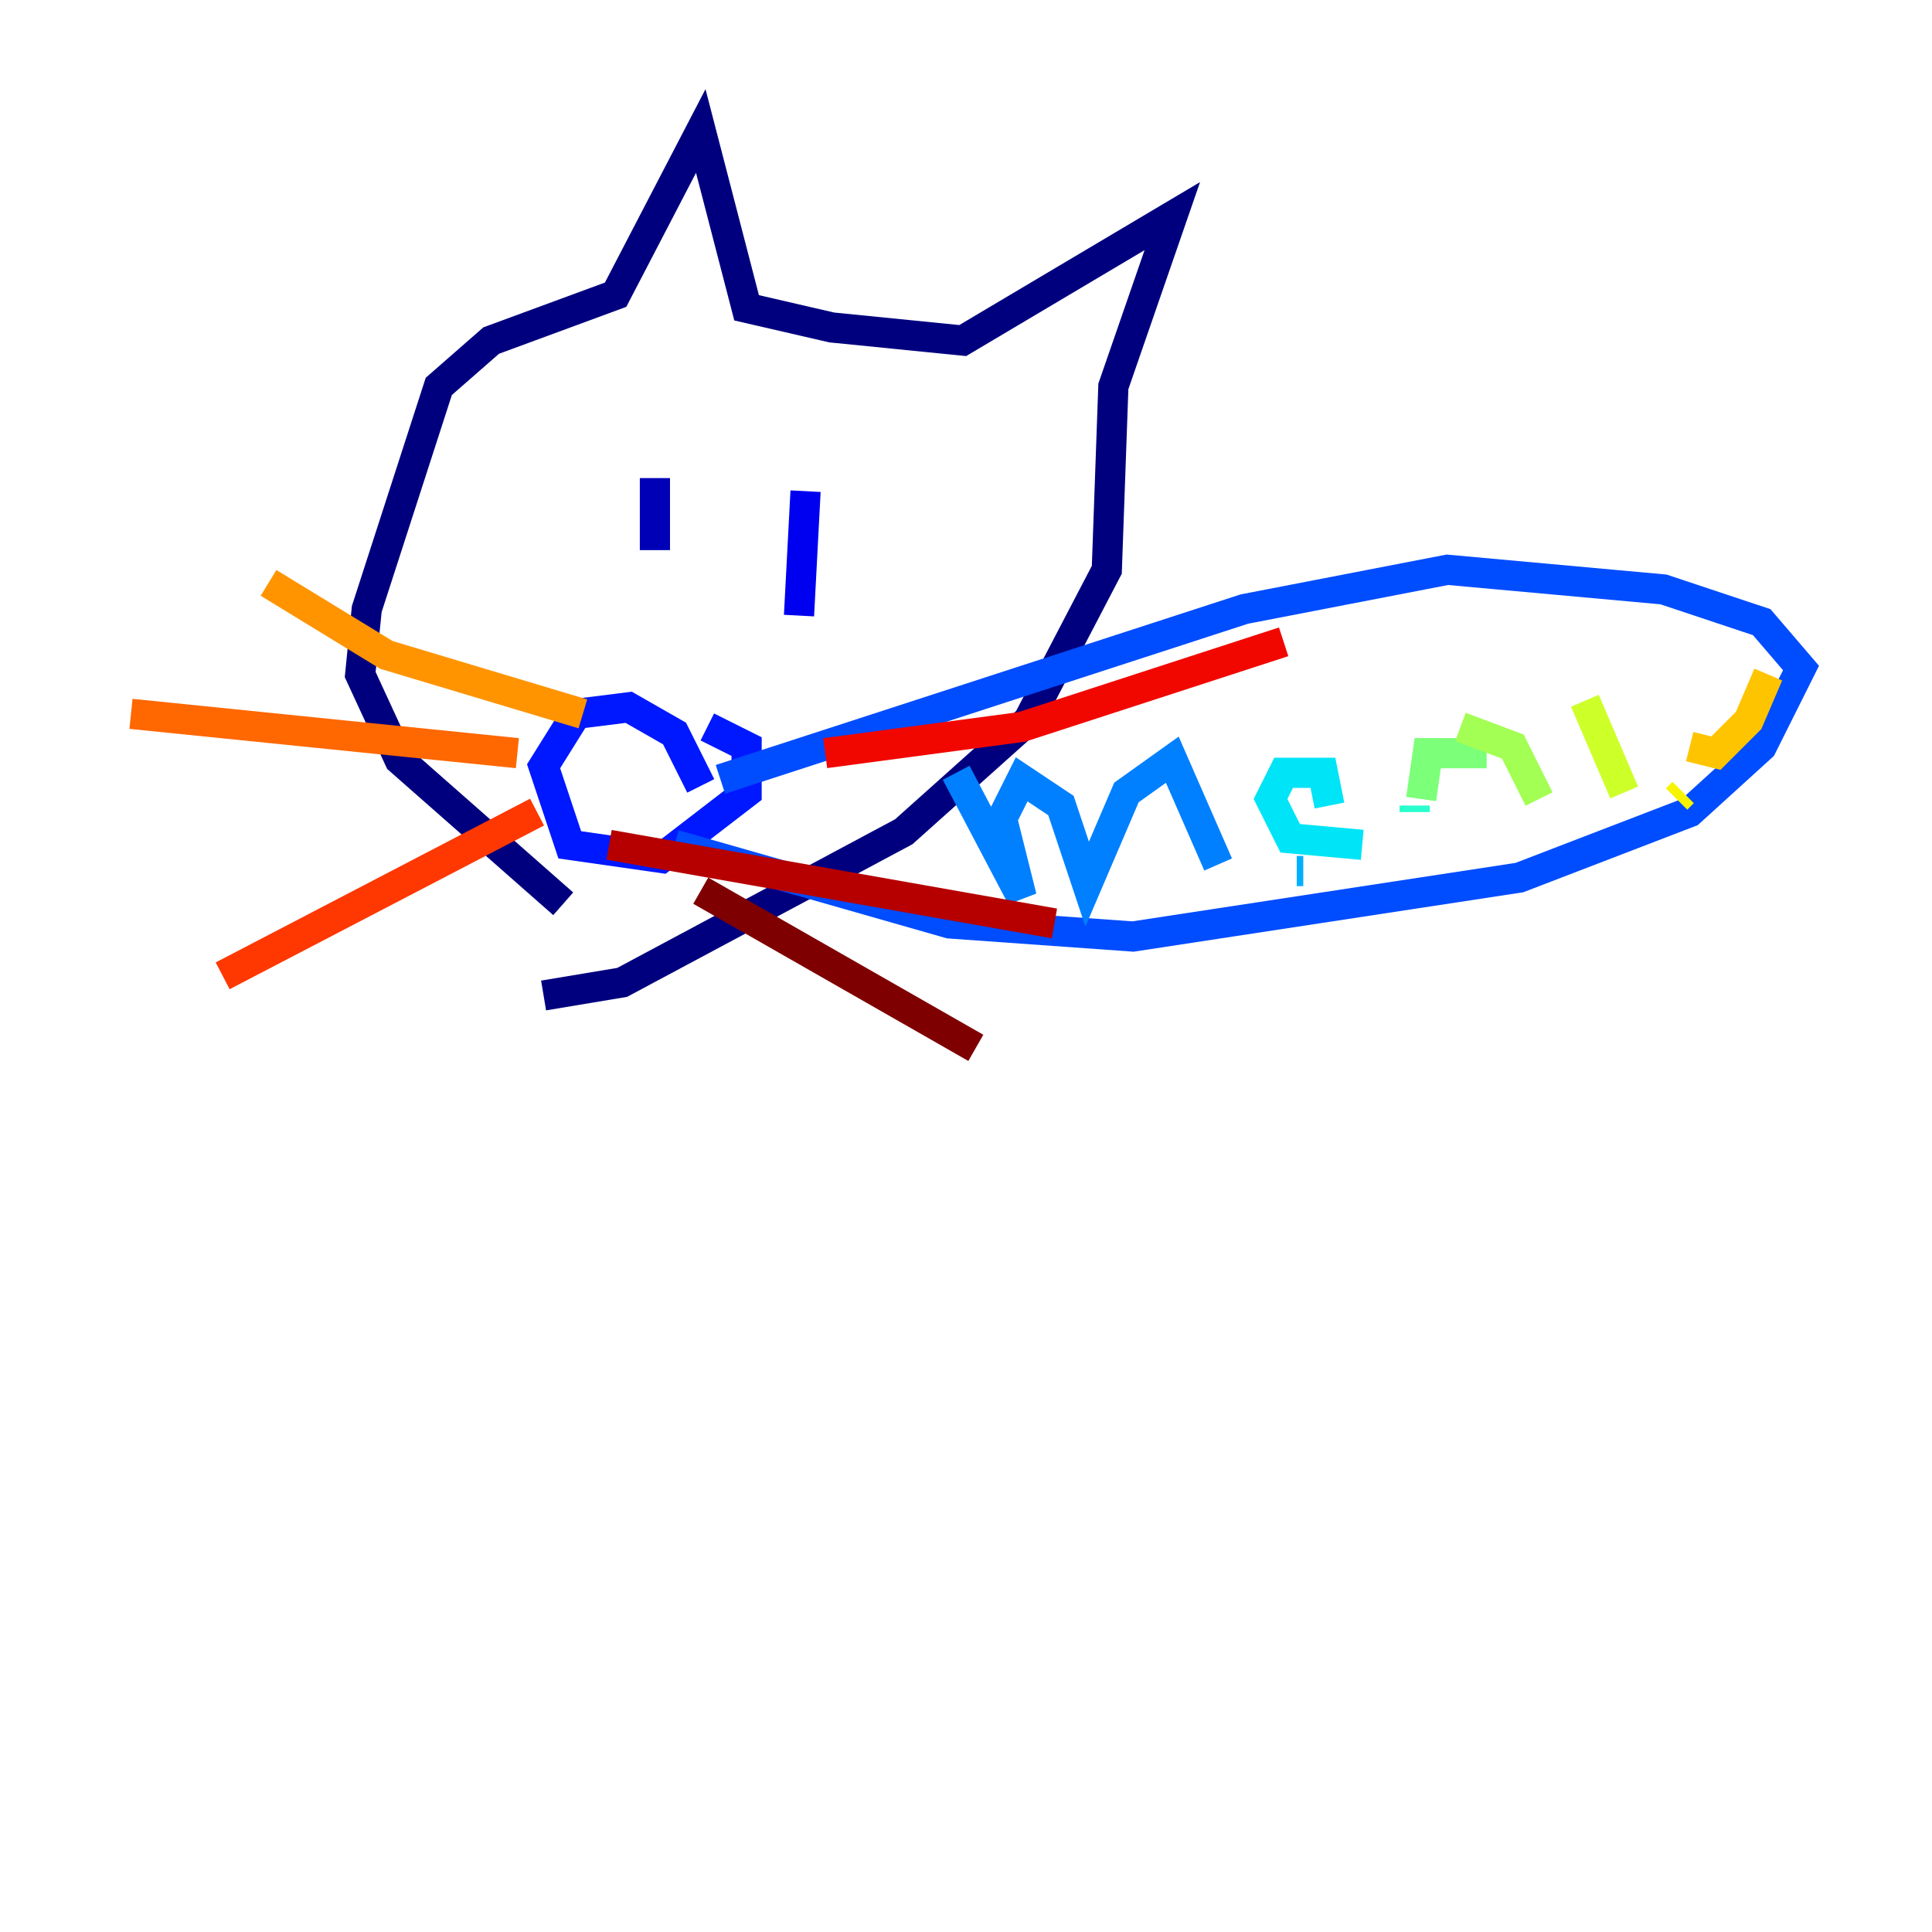 <?xml version="1.0" encoding="utf-8" ?>
<svg baseProfile="tiny" height="128" version="1.2" viewBox="0,0,128,128" width="128" xmlns="http://www.w3.org/2000/svg" xmlns:ev="http://www.w3.org/2001/xml-events" xmlns:xlink="http://www.w3.org/1999/xlink"><defs /><polyline fill="none" points="37.315,59.878 26.468,50.332 23.864,44.691 24.298,40.352 29.071,25.6 32.542,22.563 40.786,19.525 46.427,8.678 49.464,20.393 55.105,21.695 63.783,22.563 77.668,14.319 73.763,25.6 73.329,37.749 68.122,47.729 59.878,55.105 41.22,65.085 36.014,65.953" stroke="#00007f" stroke-width="2" /><polyline fill="none" points="43.39,31.675 43.39,36.447" stroke="#0000b6" stroke-width="2" /><polyline fill="none" points="53.37,32.542 52.936,40.786" stroke="#0000f1" stroke-width="2" /><polyline fill="none" points="46.427,52.068 44.691,48.597 41.654,46.861 38.183,47.295 36.014,50.766 37.749,55.973 43.824,56.841 49.464,52.502 49.464,49.464 46.861,48.163" stroke="#0018ff" stroke-width="2" /><polyline fill="none" points="47.729,51.634 82.441,40.352 95.891,37.749 110.21,39.051 116.719,41.22 119.322,44.258 116.719,49.464 111.946,53.803 100.664,58.142 75.064,62.047 62.915,61.18 44.691,55.973" stroke="#004cff" stroke-width="2" /><polyline fill="none" points="63.349,51.2 67.688,59.444 66.386,54.237 67.688,51.634 70.291,53.37 72.027,58.576 74.63,52.502 77.668,50.332 80.705,57.275" stroke="#0080ff" stroke-width="2" /><polyline fill="none" points="85.912,57.709 86.346,57.709" stroke="#00b0ff" stroke-width="2" /><polyline fill="none" points="88.081,53.37 87.647,51.2 85.044,51.2 84.176,52.936 85.478,55.539 90.251,55.973" stroke="#00e4f7" stroke-width="2" /><polyline fill="none" points="93.722,53.803 93.722,53.37" stroke="#29ffcd" stroke-width="2" /><polyline fill="none" points="99.363,51.634 99.363,51.634" stroke="#53ffa3" stroke-width="2" /><polyline fill="none" points="98.495,49.898 94.59,49.898 94.156,52.936" stroke="#7cff79" stroke-width="2" /><polyline fill="none" points="101.966,52.936 100.231,49.464 96.759,48.163" stroke="#a3ff53" stroke-width="2" /><polyline fill="none" points="105.003,46.427 107.607,52.502" stroke="#cdff29" stroke-width="2" /><polyline fill="none" points="111.078,52.936 111.512,52.502" stroke="#f7f400" stroke-width="2" /><polyline fill="none" points="111.946,49.464 113.681,49.898 115.851,47.729 117.153,44.691" stroke="#ffc400" stroke-width="2" /><polyline fill="none" points="38.617,47.295 25.6,43.39 17.79,38.617" stroke="#ff9400" stroke-width="2" /><polyline fill="none" points="34.278,49.898 8.678,47.295" stroke="#ff6700" stroke-width="2" /><polyline fill="none" points="35.58,53.803 14.752,64.651" stroke="#ff3700" stroke-width="2" /><polyline fill="none" points="54.671,49.898 67.688,48.163 85.044,42.522" stroke="#f10700" stroke-width="2" /><polyline fill="none" points="40.352,55.973 69.858,61.18" stroke="#b60000" stroke-width="2" /><polyline fill="none" points="46.427,59.01 64.651,69.424" stroke="#7f0000" stroke-width="2" /></svg>